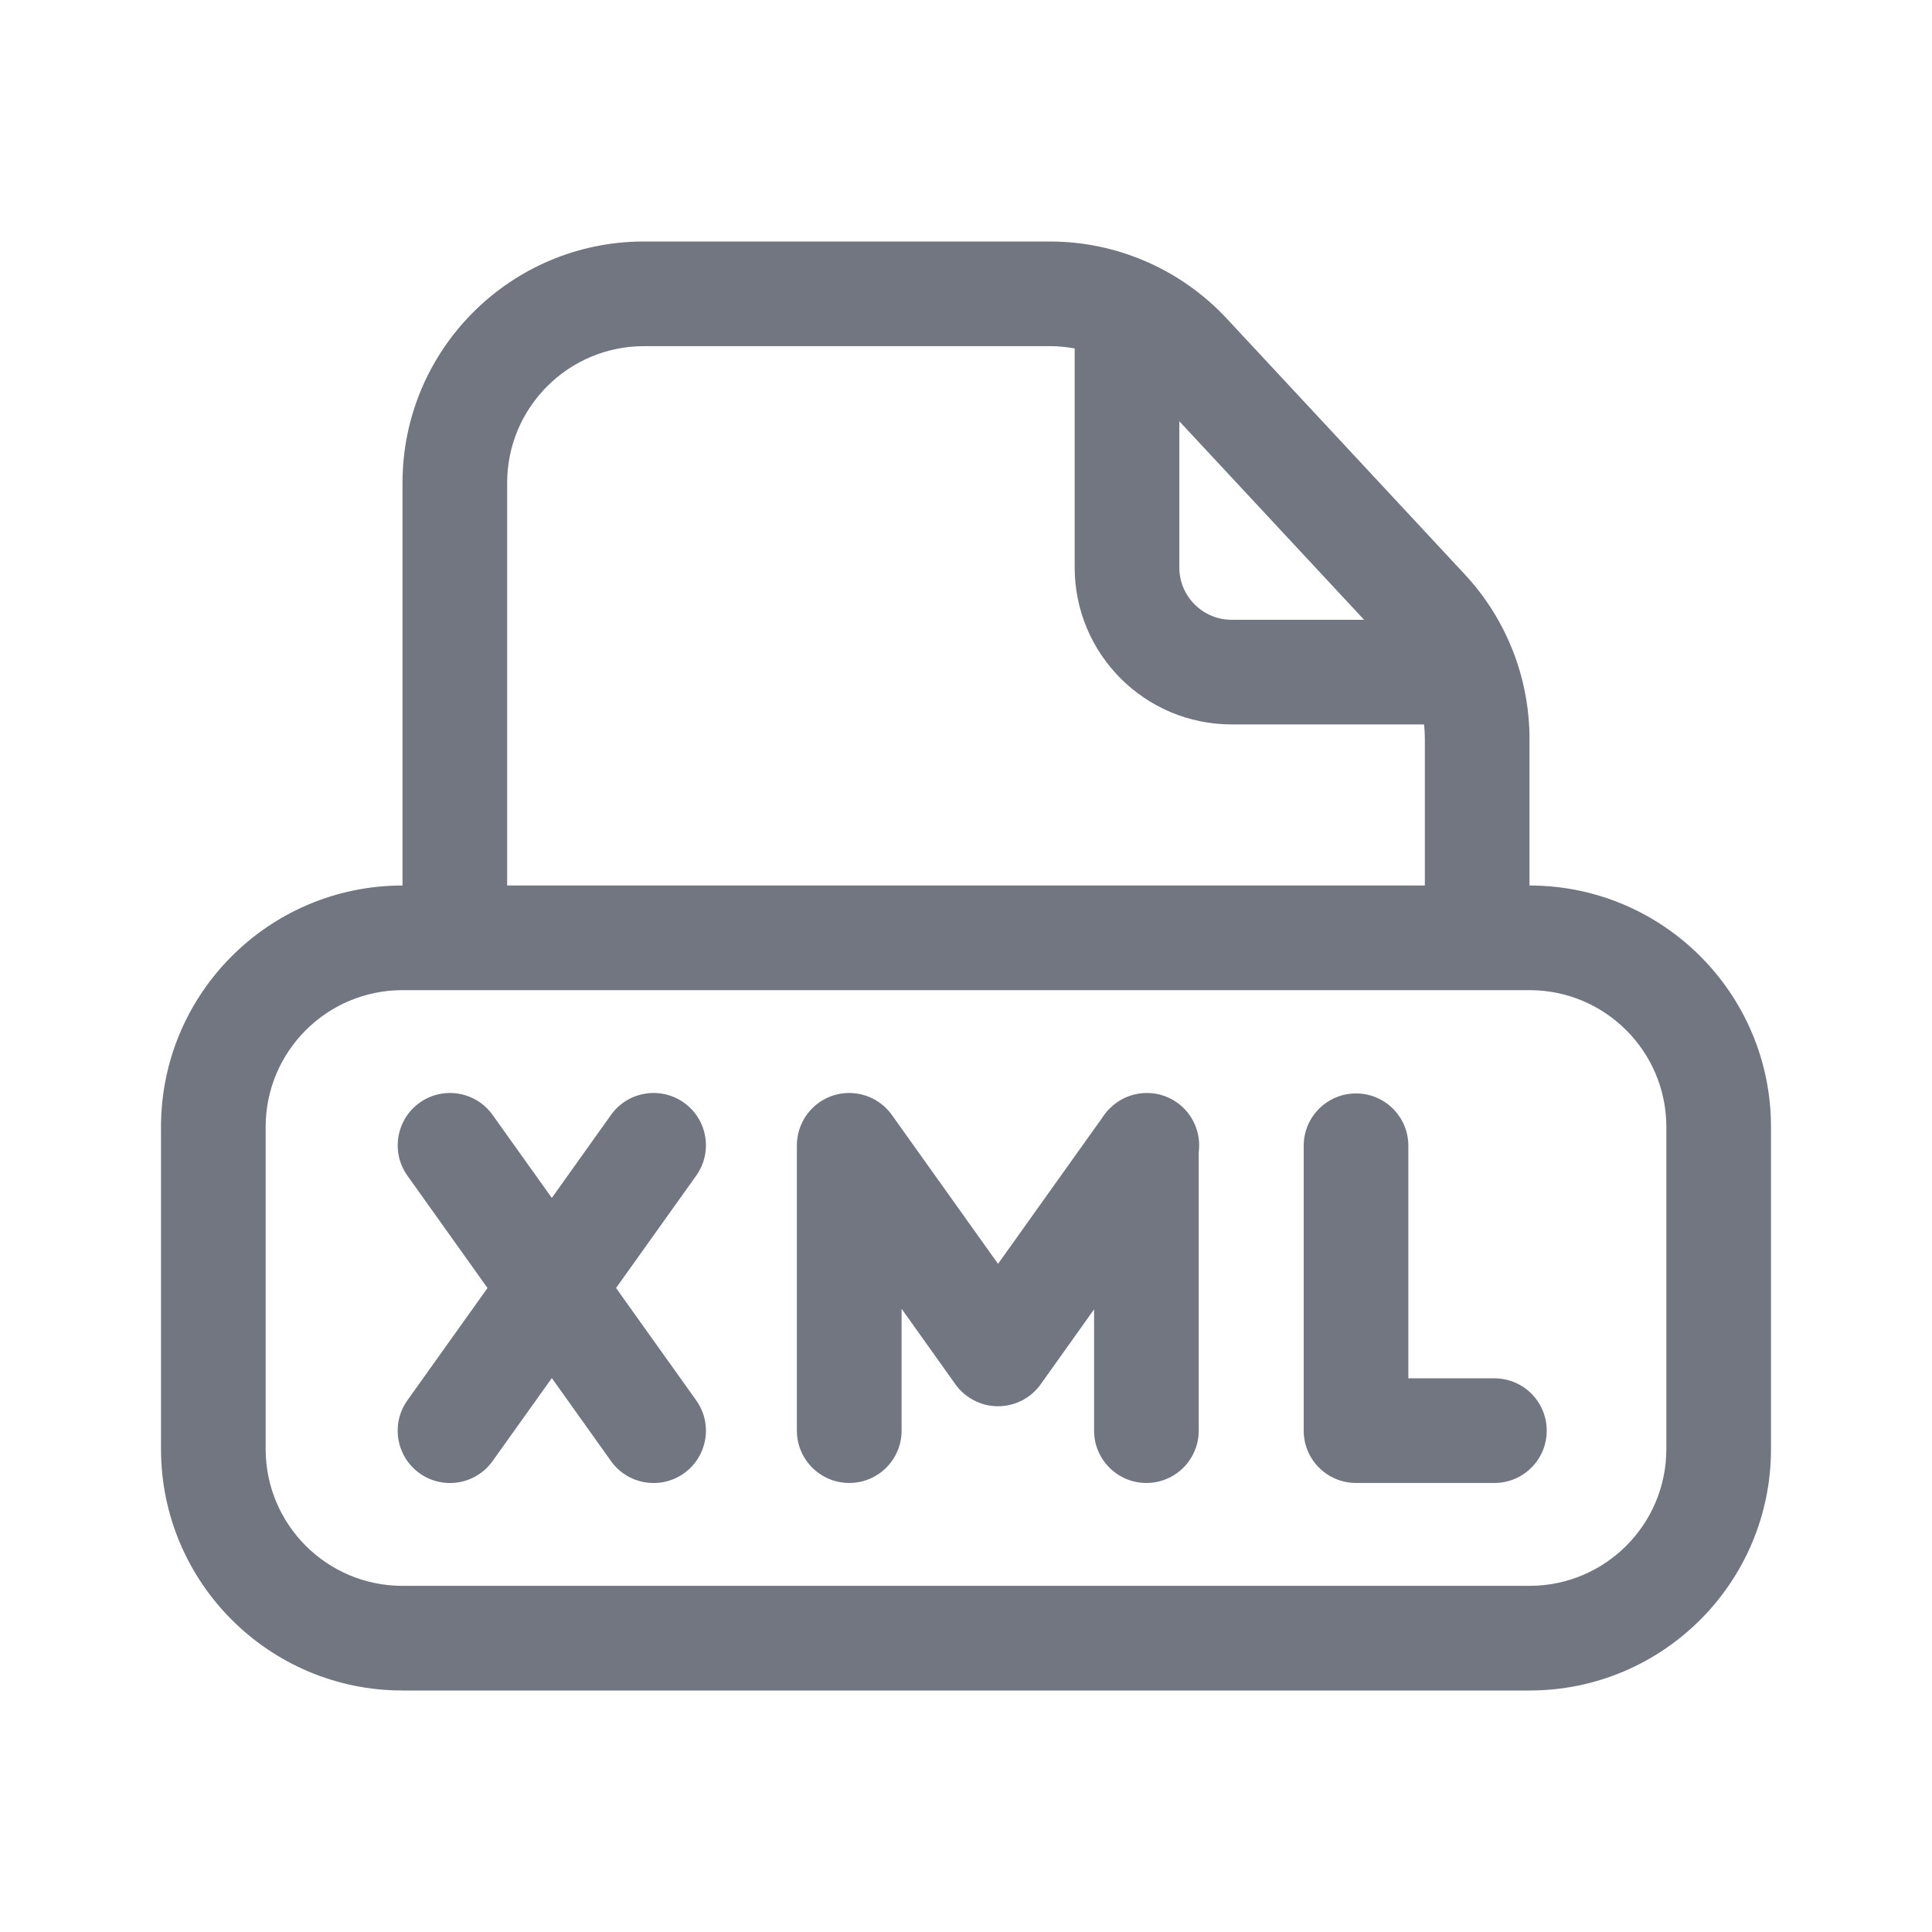 <svg width="24" height="24" viewBox="0 0 24 24" fill="none" xmlns="http://www.w3.org/2000/svg">
<path d="M7.59 13.85C7.798 13.558 8.204 13.49 8.497 13.698C8.789 13.907 8.857 14.313 8.648 14.605L7.653 16L8.648 17.395C8.857 17.687 8.789 18.093 8.497 18.302C8.204 18.51 7.798 18.442 7.59 18.15L6.855 17.119L6.119 18.15C5.911 18.442 5.505 18.51 5.213 18.302C4.92 18.093 4.853 17.687 5.061 17.395L6.056 16L5.061 14.605C4.853 14.313 4.921 13.907 5.213 13.698C5.505 13.49 5.911 13.558 6.119 13.85L6.855 14.881L7.59 13.85Z" fill="#717681"/>
<path d="M9.899 14.236C9.897 14.031 9.992 13.827 10.172 13.698C10.464 13.49 10.87 13.558 11.079 13.85L12.398 15.7L13.688 13.891C13.716 13.847 13.748 13.807 13.784 13.771C14.004 13.547 14.361 13.51 14.624 13.698C14.826 13.843 14.921 14.082 14.891 14.312V17.772C14.891 18.131 14.6 18.422 14.241 18.422C13.882 18.422 13.591 18.131 13.591 17.772V16.265L12.93 17.193C12.923 17.202 12.916 17.212 12.909 17.221C12.836 17.314 12.742 17.382 12.638 17.423C12.56 17.454 12.479 17.469 12.398 17.469C12.317 17.469 12.236 17.454 12.158 17.423C12.055 17.382 11.96 17.314 11.887 17.221C11.88 17.212 11.873 17.202 11.866 17.193L11.2 16.258V17.772C11.2 18.131 10.909 18.422 10.55 18.422C10.191 18.422 9.899 18.131 9.899 17.772V14.236Z" fill="#717681"/>
<path d="M16.845 13.583C17.204 13.583 17.495 13.874 17.495 14.233L17.495 17.122H18.564C18.923 17.122 19.214 17.413 19.214 17.772C19.214 18.131 18.923 18.422 18.564 18.422H16.845C16.486 18.422 16.195 18.131 16.195 17.772V14.233C16.195 13.874 16.486 13.583 16.845 13.583Z" fill="#717681"/>
<path fill-rule="evenodd" clip-rule="evenodd" d="M5 11V6C5 4.343 6.343 3 8 3H13.042C13.875 3 14.671 3.347 15.239 3.957L18.197 7.136C18.713 7.691 19 8.421 19 9.18V11C20.657 11 22 12.343 22 14V18C22 19.657 20.657 21 19 21H5C3.343 21 2 19.657 2 18V14C2 12.343 3.343 11 5 11ZM13.042 4.3H8C7.061 4.3 6.3 5.061 6.3 6V11H17.7V9.18C17.7 9.119 17.697 9.059 17.69 8.999L15.3 8.999C14.223 8.999 13.35 8.126 13.35 7.049V4.328C13.249 4.31 13.146 4.3 13.042 4.3ZM14.65 5.233V7.049C14.65 7.408 14.941 7.699 15.3 7.699L16.945 7.699L14.65 5.233ZM5 12.3H19C19.939 12.3 20.7 13.061 20.7 14V18C20.7 18.939 19.939 19.7 19 19.7H5C4.061 19.7 3.3 18.939 3.3 18V14C3.3 13.061 4.061 12.3 5 12.3Z" fill="#717681"/>
</svg>
